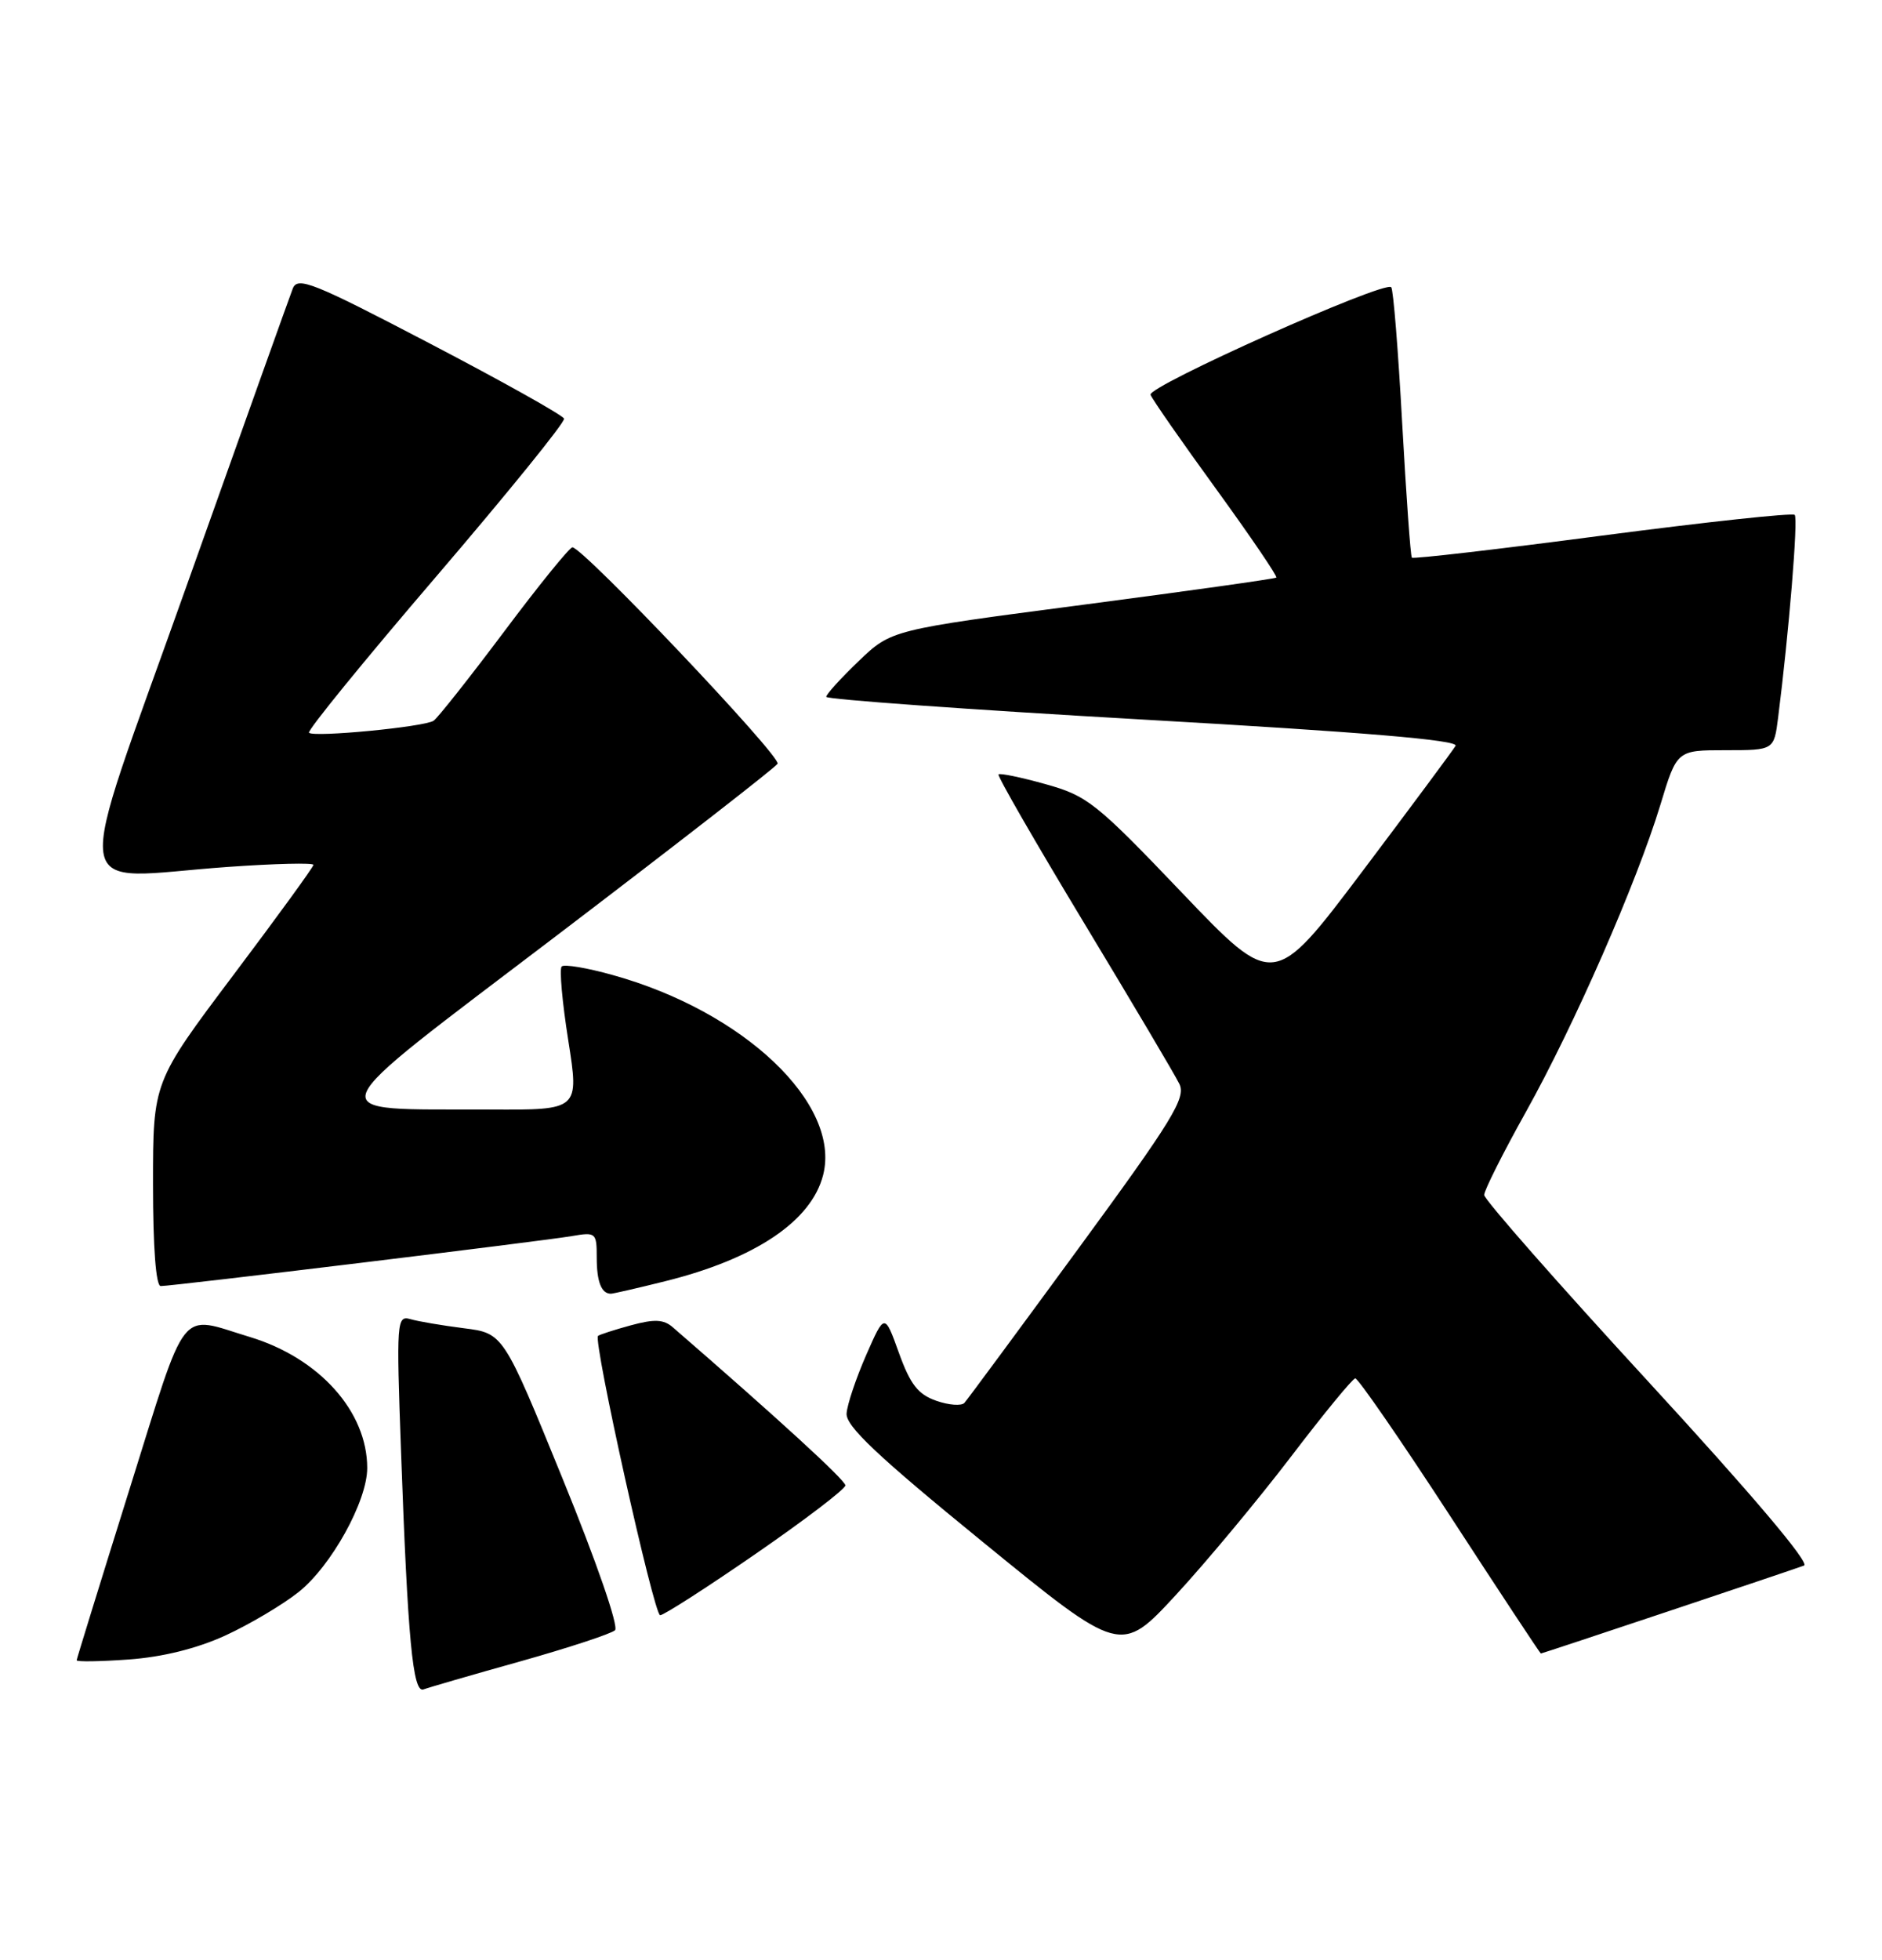 <?xml version="1.0" encoding="UTF-8" standalone="no"?>
<!DOCTYPE svg PUBLIC "-//W3C//DTD SVG 1.1//EN" "http://www.w3.org/Graphics/SVG/1.1/DTD/svg11.dtd" >
<svg xmlns="http://www.w3.org/2000/svg" xmlns:xlink="http://www.w3.org/1999/xlink" version="1.1" viewBox="0 0 246 256">
 <g >
 <path fill="currentColor"
d=" M 68.00 217.03 C 74.33 215.25 79.90 213.42 80.39 212.96 C 80.90 212.48 77.96 203.99 73.53 193.14 C 65.79 174.16 65.79 174.16 60.64 173.51 C 57.81 173.15 54.66 172.62 53.64 172.32 C 51.86 171.82 51.80 172.55 52.42 189.65 C 53.30 214.18 53.96 221.23 55.36 220.69 C 55.99 220.45 61.67 218.80 68.00 217.03 Z  M 29.43 213.66 C 32.59 212.21 36.90 209.66 39.01 207.99 C 43.29 204.60 48.00 196.11 48.00 191.77 C 48.00 184.39 41.74 177.40 32.65 174.65 C 23.23 171.80 24.61 170.06 16.94 194.50 C 13.15 206.60 10.04 216.67 10.02 216.88 C 10.01 217.10 13.08 217.05 16.84 216.78 C 21.25 216.46 25.73 215.35 29.43 213.66 Z  M 168.73 190.31 C 173.00 184.71 176.79 180.09 177.15 180.06 C 177.51 180.03 183.08 188.10 189.53 198.00 C 195.97 207.90 201.32 216.00 201.41 216.00 C 201.62 216.00 234.10 205.15 235.81 204.51 C 236.62 204.20 228.90 195.10 215.56 180.60 C 203.70 167.72 194.00 156.69 194.00 156.10 C 194.00 155.51 196.45 150.63 199.45 145.26 C 205.80 133.88 213.93 115.32 217.03 105.14 C 219.19 98.00 219.19 98.00 225.54 98.00 C 231.88 98.00 231.88 98.00 232.42 93.75 C 233.83 82.66 235.06 67.72 234.59 67.26 C 234.30 66.97 223.00 68.19 209.46 69.96 C 195.93 71.74 184.72 73.04 184.55 72.85 C 184.37 72.66 183.81 64.74 183.28 55.25 C 182.76 45.76 182.12 37.78 181.85 37.52 C 180.96 36.62 149.96 50.47 150.39 51.57 C 150.62 52.18 154.49 57.73 158.99 63.92 C 163.48 70.11 167.01 75.30 166.83 75.45 C 166.65 75.61 155.25 77.21 141.50 79.01 C 116.50 82.28 116.50 82.28 112.25 86.35 C 109.91 88.59 108.00 90.69 108.00 91.03 C 108.00 91.36 126.65 92.70 149.45 94.00 C 178.12 95.63 190.70 96.68 190.26 97.43 C 189.91 98.02 184.43 105.40 178.07 113.84 C 166.50 129.18 166.50 129.18 154.50 116.62 C 143.27 104.86 142.13 103.96 136.68 102.44 C 133.47 101.54 130.70 100.97 130.52 101.16 C 130.33 101.35 135.35 110.05 141.66 120.50 C 147.97 130.95 153.60 140.44 154.16 141.60 C 155.04 143.41 153.29 146.28 140.96 163.10 C 133.14 173.77 126.44 182.84 126.06 183.26 C 125.68 183.68 124.02 183.56 122.37 182.98 C 120.00 182.15 118.98 180.84 117.50 176.73 C 115.63 171.53 115.63 171.53 113.22 177.01 C 111.90 180.03 110.74 183.46 110.66 184.64 C 110.54 186.29 114.67 190.19 128.50 201.46 C 146.50 216.14 146.50 216.14 153.73 208.32 C 157.70 204.02 164.45 195.91 168.73 190.31 Z  M 98.82 202.95 C 105.24 198.52 110.50 194.51 110.50 194.04 C 110.50 193.36 101.63 185.24 87.95 173.39 C 86.74 172.34 85.54 172.29 82.45 173.13 C 80.28 173.72 78.35 174.35 78.17 174.51 C 77.50 175.14 85.48 211.00 86.29 211.00 C 86.76 211.00 92.40 207.38 98.82 202.95 Z  M 86.94 167.37 C 98.74 164.44 106.08 159.50 107.60 153.47 C 109.93 144.18 97.24 132.13 80.09 127.37 C 76.74 126.43 73.74 125.93 73.42 126.25 C 73.10 126.57 73.49 130.92 74.28 135.91 C 75.71 145.00 75.71 145.00 64.11 144.94 C 41.35 144.83 40.66 146.63 72.93 122.09 C 88.41 110.31 101.34 100.27 101.64 99.77 C 102.19 98.89 76.20 71.50 74.82 71.50 C 74.45 71.50 70.43 76.45 65.90 82.50 C 61.36 88.55 57.21 93.79 56.68 94.15 C 55.48 94.96 41.02 96.35 40.39 95.72 C 40.13 95.46 47.59 86.31 56.96 75.38 C 66.33 64.44 73.88 55.14 73.73 54.69 C 73.58 54.25 65.70 49.84 56.22 44.89 C 40.93 36.90 38.90 36.09 38.27 37.69 C 37.88 38.69 31.64 56.15 24.40 76.50 C 9.30 118.98 8.68 114.74 29.75 113.25 C 35.94 112.81 40.99 112.69 40.97 112.98 C 40.96 113.27 36.24 119.76 30.47 127.42 C 20.00 141.34 20.00 141.34 20.00 154.67 C 20.00 163.01 20.38 168.00 21.01 168.00 C 22.57 168.00 71.06 162.11 74.75 161.47 C 77.89 160.93 78.00 161.03 78.00 164.29 C 78.00 167.44 78.61 169.00 79.85 169.00 C 80.14 169.00 83.33 168.27 86.94 167.37 Z "/>
</g>
</svg>